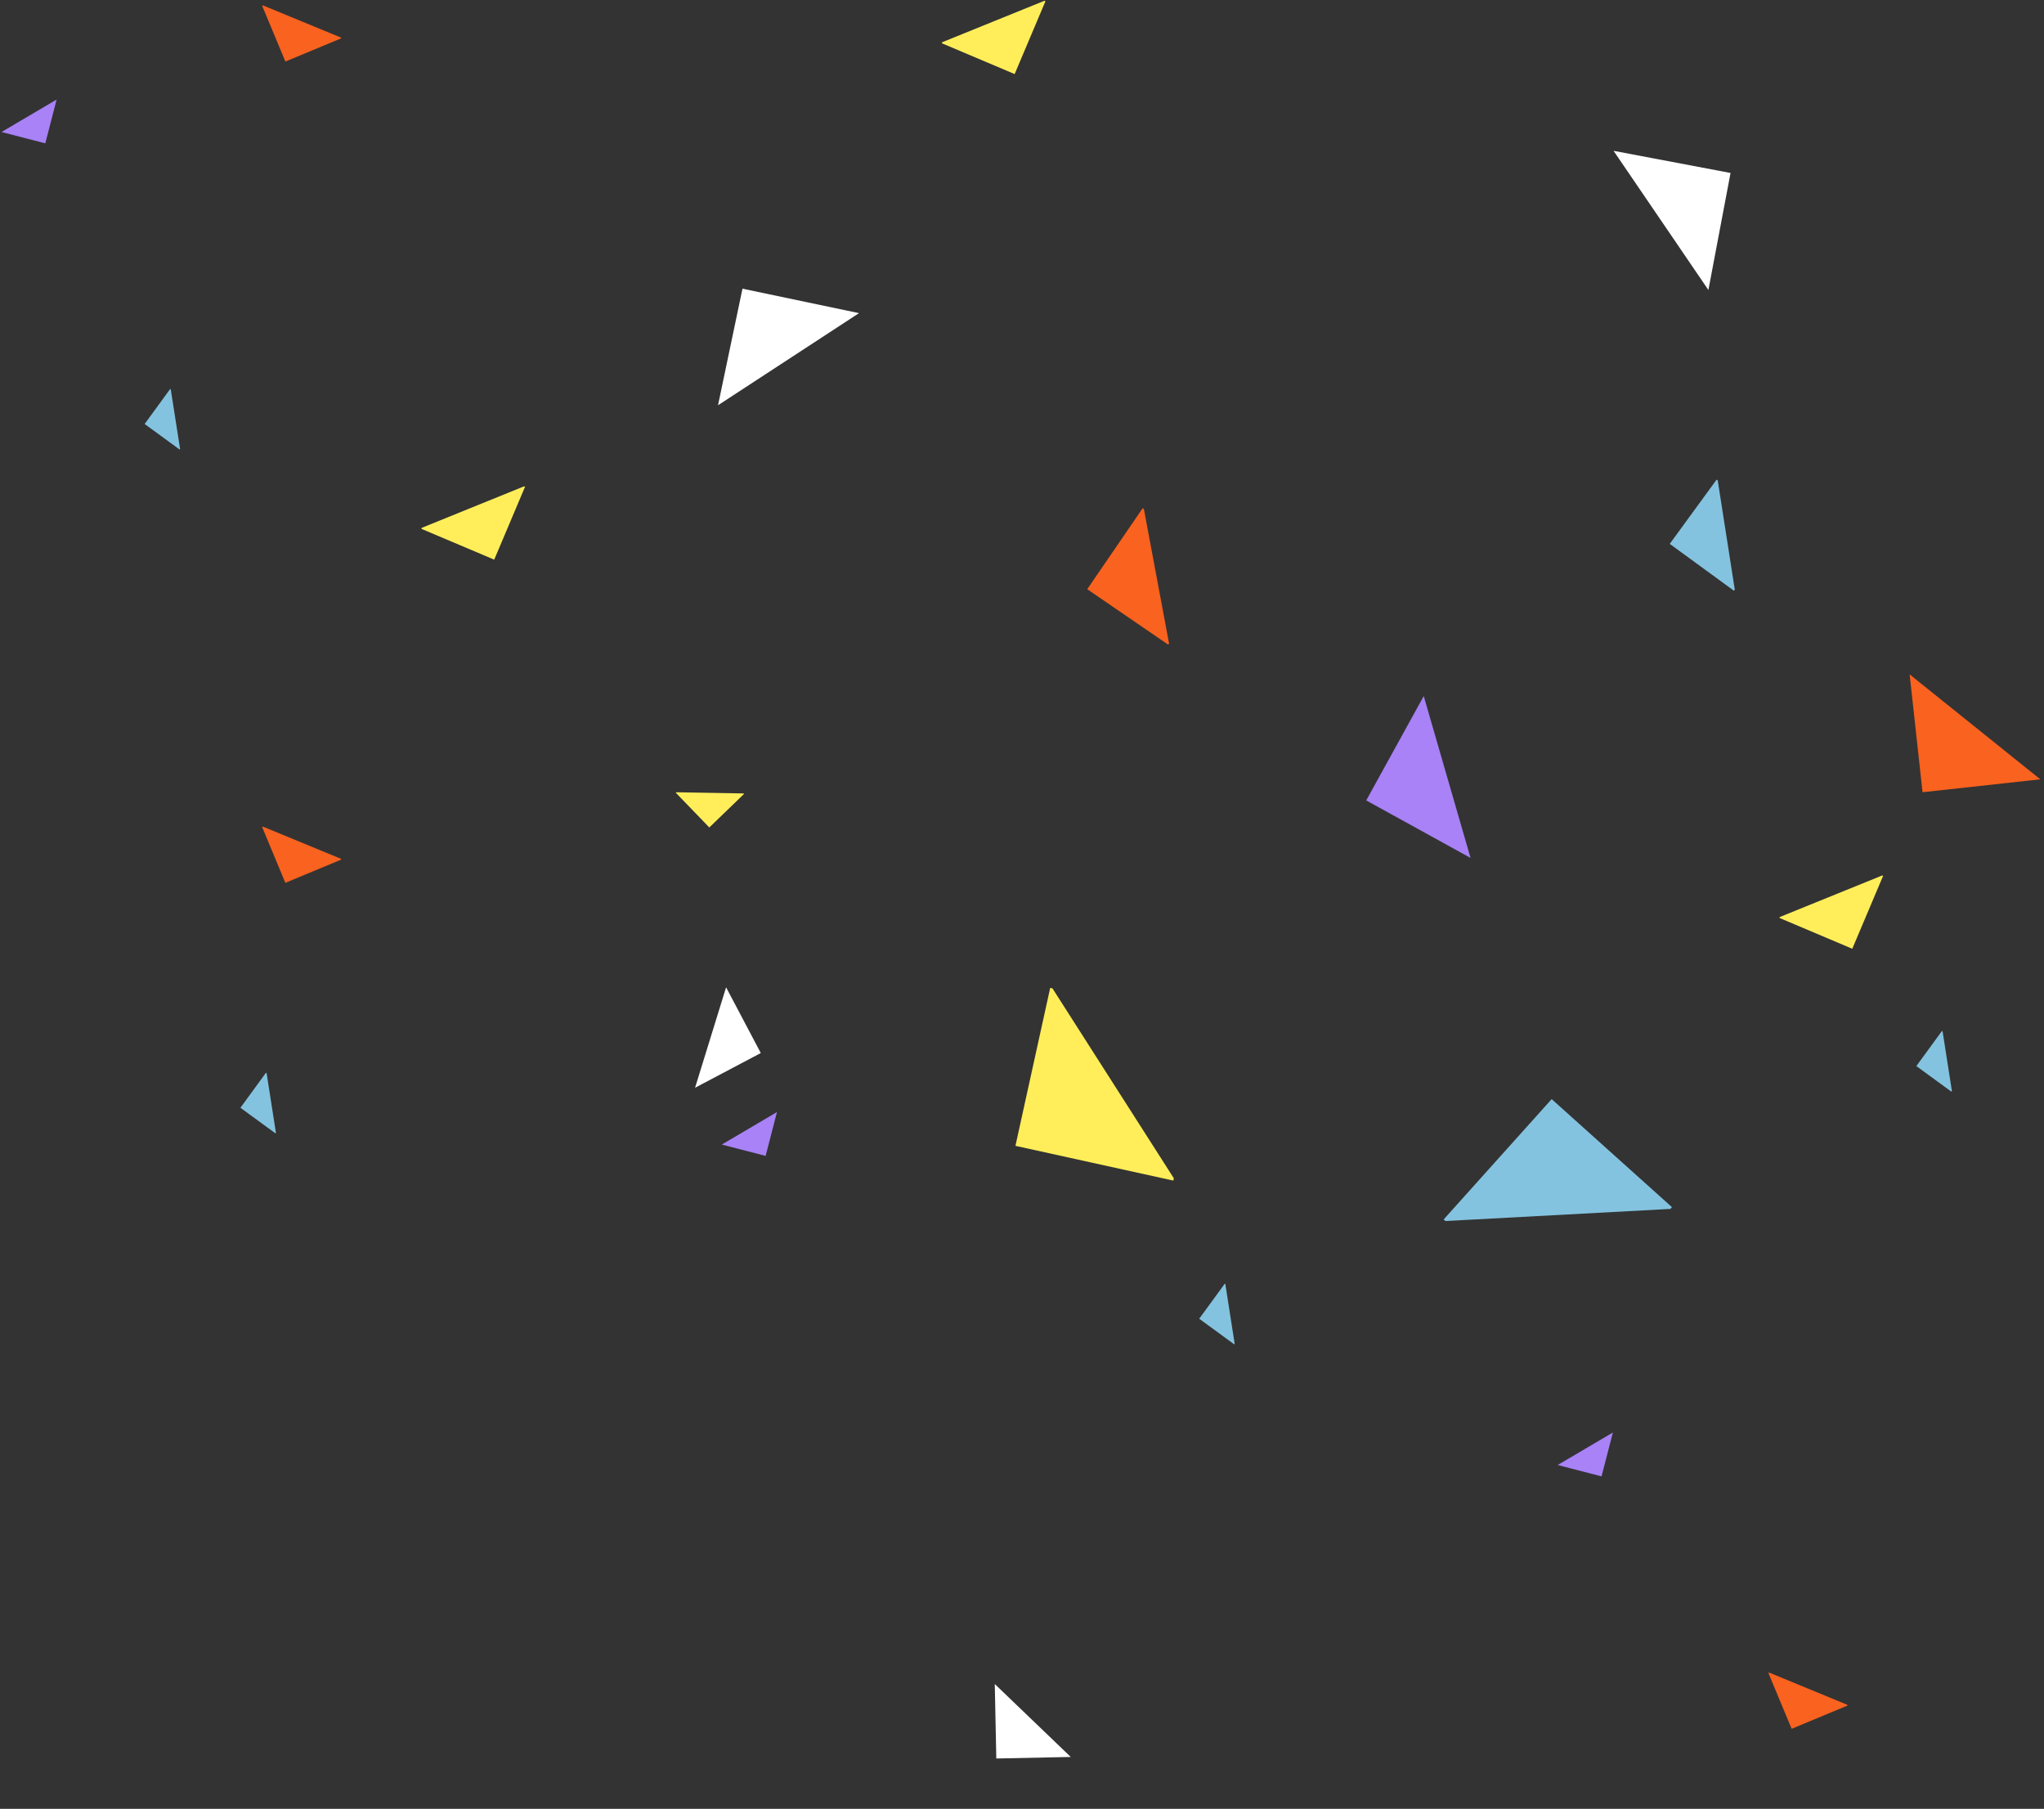 <?xml version="1.0" encoding="UTF-8"?>
<svg id="_レイヤー_2" data-name="レイヤー 2" xmlns="http://www.w3.org/2000/svg" xmlns:xlink="http://www.w3.org/1999/xlink" viewBox="0 0 476.77 421.81">
  <rect x="0" y="0" width="476.77" height="421.81" fill="#333333" stroke="none"/>
  <defs>
    <style>
      .cls-1 {
        clip-path: url(#clippath-21);
      }

      .cls-2 {
        clip-path: url(#clippath-6);
      }

      .cls-3 {
        clip-path: url(#clippath-7);
      }

      .cls-4 {
        clip-path: url(#clippath-17);
      }

      .cls-5 {
        clip-path: url(#clippath-15);
      }

      .cls-6 {
        clip-path: url(#clippath-18);
      }

      .cls-7 {
        clip-path: url(#clippath-4);
      }

      .cls-8 {
        clip-path: url(#clippath-22);
      }

      .cls-9 {
        clip-path: url(#clippath-23);
      }

      .cls-10 {
        clip-path: url(#clippath-9);
      }

      .cls-11 {
        clip-path: url(#clippath-10);
      }

      .cls-12 {
        fill: #fff;
      }

      .cls-13 {
        clip-path: url(#clippath-11);
      }

      .cls-14 {
        fill: none;
      }

      .cls-15 {
        fill: #a882f6;
      }

      .cls-16 {
        clip-path: url(#clippath-1);
      }

      .cls-17 {
        clip-path: url(#clippath-5);
      }

      .cls-18 {
        clip-path: url(#clippath-20);
      }

      .cls-19 {
        clip-path: url(#clippath-8);
      }

      .cls-20 {
        fill: #84c3df;
      }

      .cls-21 {
        fill: #f9621f;
      }

      .cls-22 {
        clip-path: url(#clippath-3);
      }

      .cls-23 {
        clip-path: url(#clippath-12);
      }

      .cls-24 {
        clip-path: url(#clippath-14);
      }

      .cls-25 {
        clip-path: url(#clippath-19);
      }

      .cls-26 {
        fill: #ffee5a;
      }

      .cls-27 {
        clip-path: url(#clippath-16);
      }

      .cls-28 {
        clip-path: url(#clippath-2);
      }

      .cls-29 {
        clip-path: url(#clippath-13);
      }

      .cls-30 {
        clip-path: url(#clippath);
      }
    </style>
    <clipPath id="clippath">
      <rect class="cls-14" x="439.85" y="158.82" width="25.61" height="41.3" transform="translate(875.95 -61.2) rotate(128.75)"/>
    </clipPath>
    <clipPath id="clippath-1">
      <rect class="cls-14" x="312.33" y="164.02" width="25.72" height="41.49" transform="translate(688.92 271.92) rotate(163.87)"/>
    </clipPath>
    <clipPath id="clippath-2">
      <rect class="cls-14" x="224.03" y="230.46" width="37.12" height="59.87" transform="translate(587.23 349.12) rotate(147.41)"/>
    </clipPath>
    <clipPath id="clippath-3">
      <rect class="cls-14" x="346.48" y="234.71" width="37.12" height="59.87" transform="translate(120.38 643.38) rotate(-93.08)"/>
    </clipPath>
    <clipPath id="clippath-4">
      <rect class="cls-14" x="384.3" y="110.19" width="18.26" height="29.45" transform="translate(801.43 187.57) rotate(171.12)"/>
    </clipPath>
    <clipPath id="clippath-5">
      <rect class="cls-14" x="247.12" y="116.71" width="22.53" height="36.33" transform="translate(537.17 219.91) rotate(169.4)"/>
    </clipPath>
    <clipPath id="clippath-6">
      <rect class="cls-14" x="103.42" y="112.51" width="18.16" height="29.3" transform="translate(188.08 -24.88) rotate(67.93)"/>
    </clipPath>
    <clipPath id="clippath-7">
      <rect class="cls-14" x="420.17" y="203.26" width="18.16" height="29.3" transform="translate(469.94 -261.77) rotate(67.93)"/>
    </clipPath>
    <clipPath id="clippath-8">
      <rect class="cls-14" x="164.03" y="52.25" width="25.72" height="41.49" transform="translate(212.51 261.01) rotate(-123.15)"/>
    </clipPath>
    <clipPath id="clippath-9">
      <rect class="cls-14" x="276.89" y="298.47" width="9.96" height="16.06" transform="translate(607.68 565.79) rotate(171.12)"/>
    </clipPath>
    <clipPath id="clippath-10">
      <rect class="cls-14" x="367.4" y="334.17" width="9.76" height="15.74" transform="translate(478.11 -152.31) rotate(59.51)"/>
    </clipPath>
    <clipPath id="clippath-11">
      <rect class="cls-14" x="385.2" y="23.42" width="25.72" height="41.49" transform="translate(44.27 231.87) rotate(-34.28)"/>
    </clipPath>
    <clipPath id="clippath-12">
      <rect class="cls-14" x="444.18" y="239.55" width="9.96" height="16.06" transform="translate(931.17 422.83) rotate(171.12)"/>
    </clipPath>
    <clipPath id="clippath-13">
      <rect class="cls-14" x="224.82" y="-.73" width="18.16" height="29.3" transform="translate(158.93 -208.08) rotate(67.93)"/>
    </clipPath>
    <clipPath id="clippath-14">
      <rect class="cls-14" x="30.9" y="89.79" width="9.96" height="16.06" transform="translate(86.44 188.93) rotate(171.12)"/>
    </clipPath>
    <clipPath id="clippath-15">
      <rect class="cls-14" x="411.28" y="388.64" width="13.89" height="22.4" transform="translate(947.29 165.62) rotate(112.41)"/>
    </clipPath>
    <clipPath id="clippath-16">
      <rect class="cls-14" x="4.38" y="23.33" width="9.76" height="15.74" transform="translate(31.45 7.39) rotate(59.51)"/>
    </clipPath>
    <clipPath id="clippath-17">
      <rect class="cls-14" x="59.92" y="-.16" width="13.89" height="22.4" transform="translate(102.55 -46.56) rotate(112.41)"/>
    </clipPath>
    <clipPath id="clippath-18">
      <rect class="cls-14" x="165.39" y="231.36" width="16.07" height="25.91" transform="translate(79.85 -40.31) rotate(17.17)"/>
    </clipPath>
    <clipPath id="clippath-19">
      <rect class="cls-14" x="59.92" y="191.36" width="13.89" height="22.4" transform="translate(279.61 217.96) rotate(112.41)"/>
    </clipPath>
    <clipPath id="clippath-20">
      <rect class="cls-14" x="53.24" y="249.25" width="9.96" height="16.06" transform="translate(155.48 502.48) rotate(171.12)"/>
    </clipPath>
    <clipPath id="clippath-21">
      <rect class="cls-14" x="227.31" y="394.08" width="16.07" height="25.91" transform="translate(691.98 519.04) rotate(133.82)"/>
    </clipPath>
    <clipPath id="clippath-22">
      <rect class="cls-14" x="159.17" y="181.47" width="11.08" height="17.87" transform="translate(357.96 29.05) rotate(91)"/>
    </clipPath>
    <clipPath id="clippath-23">
      <rect class="cls-14" x="172.42" y="259.45" width="9.76" height="15.74" transform="translate(317.68 -21.11) rotate(59.51)"/>
    </clipPath>
  </defs>
  <g id="pc">
    <g id="main">
      <g id="top">
        <g id="_レイヤー_101" data-name="レイヤー 101">
          <g class="cls-30">
            <rect class="cls-21" x="446.81" y="155.12" width="28.17" height="28.17" transform="translate(578.93 -307.37) rotate(83.75)"/>
          </g>
          <g class="cls-16">
            <rect class="cls-15" x="323.75" y="166.94" width="28.3" height="28.3" transform="translate(659.63 -27.38) rotate(118.87)"/>
          </g>
          <g class="cls-28">
            <rect class="cls-26" x="240.47" y="233.99" width="37.71" height="37.71" transform="translate(561.99 53.91) rotate(102.41)"/>
          </g>
          <g class="cls-22">
            <rect class="cls-20" x="344.51" y="264.08" width="37.71" height="37.71" transform="translate(444.71 736.22) rotate(-138.08)"/>
          </g>
          <g class="cls-7">
            <rect class="cls-20" x="393.19" y="115.55" width="18.55" height="18.55" transform="translate(740.51 -126.72) rotate(126.12)"/>
          </g>
          <g class="cls-17">
            <rect class="cls-21" x="258.07" y="122.99" width="22.89" height="22.89" transform="translate(532.7 -12.01) rotate(124.4)"/>
          </g>
          <g class="cls-2">
            <rect class="cls-26" x="101.14" y="109.2" width="18.45" height="18.45" transform="translate(54.87 -33.65) rotate(22.93)"/>
          </g>
          <g class="cls-3">
            <rect class="cls-26" x="417.89" y="199.95" width="18.45" height="18.45" transform="translate(115.28 -149.9) rotate(22.93)"/>
          </g>
          <g class="cls-19">
            <rect class="cls-12" x="169.97" y="69.92" width="28.3" height="28.3" transform="translate(347.06 204.16) rotate(-168.15)"/>
          </g>
          <g class="cls-10">
            <rect class="cls-20" x="281.73" y="301.39" width="10.12" height="10.12" transform="translate(703.39 255.4) rotate(126.12)"/>
          </g>
          <g class="cls-11">
            <rect class="cls-15" x="364.37" y="332.35" width="10.74" height="10.74" transform="translate(96.38 -81.85) rotate(14.51)"/>
          </g>
          <g class="cls-13">
            <rect class="cls-12" x="372.98" y="37.46" width="28.3" height="28.3" transform="translate(264.4 422.38) rotate(-79.28)"/>
          </g>
          <g class="cls-23">
            <rect class="cls-20" x="449.03" y="242.48" width="10.12" height="10.12" transform="translate(921.7 26.61) rotate(126.12)"/>
          </g>
          <g class="cls-29">
            <rect class="cls-26" x="222.54" y="-4.03" width="18.45" height="18.45" transform="translate(20.34 -89.9) rotate(22.93)"/>
          </g>
          <g class="cls-24">
            <rect class="cls-20" x="35.75" y="92.72" width="10.12" height="10.12" transform="translate(143.85 122.44) rotate(126.12)"/>
          </g>
          <g class="cls-5">
            <rect class="cls-21" x="414.67" y="386.88" width="14.11" height="14.11" transform="translate(623.42 -146.77) rotate(67.41)"/>
          </g>
          <g class="cls-27">
            <rect class="cls-15" x="1.34" y="21.51" width="10.74" height="10.74" transform="translate(6.95 -.82) rotate(14.51)"/>
          </g>
          <g class="cls-4">
            <rect class="cls-21" x="63.31" y="-1.92" width="14.11" height="14.11" transform="translate(48.08 -61.81) rotate(67.41)"/>
          </g>
          <g class="cls-6">
            <rect class="cls-12" x="156.69" y="233.04" width="17.67" height="17.67" transform="translate(-93.78 105.25) rotate(-27.83)"/>
          </g>
          <g class="cls-25">
            <rect class="cls-21" x="63.31" y="189.6" width="14.11" height="14.11" transform="translate(224.9 56.14) rotate(67.41)"/>
          </g>
          <g class="cls-18">
            <rect class="cls-20" x="58.09" y="252.17" width="10.12" height="10.12" transform="translate(308.16 357.84) rotate(126.12)"/>
          </g>
          <g class="cls-1">
            <rect class="cls-12" x="232.22" y="392.24" width="17.67" height="17.67" transform="translate(637.07 151.79) rotate(88.82)"/>
          </g>
          <g class="cls-8">
            <rect class="cls-26" x="159.96" y="179.37" width="11.26" height="11.26" transform="translate(183.64 -62.63) rotate(46)"/>
          </g>
          <g class="cls-9">
            <rect class="cls-15" x="169.38" y="257.63" width="10.74" height="10.74" transform="translate(71.45 -35.39) rotate(14.51)"/>
          </g>
        </g>
      </g>
    </g>
  </g>
</svg>